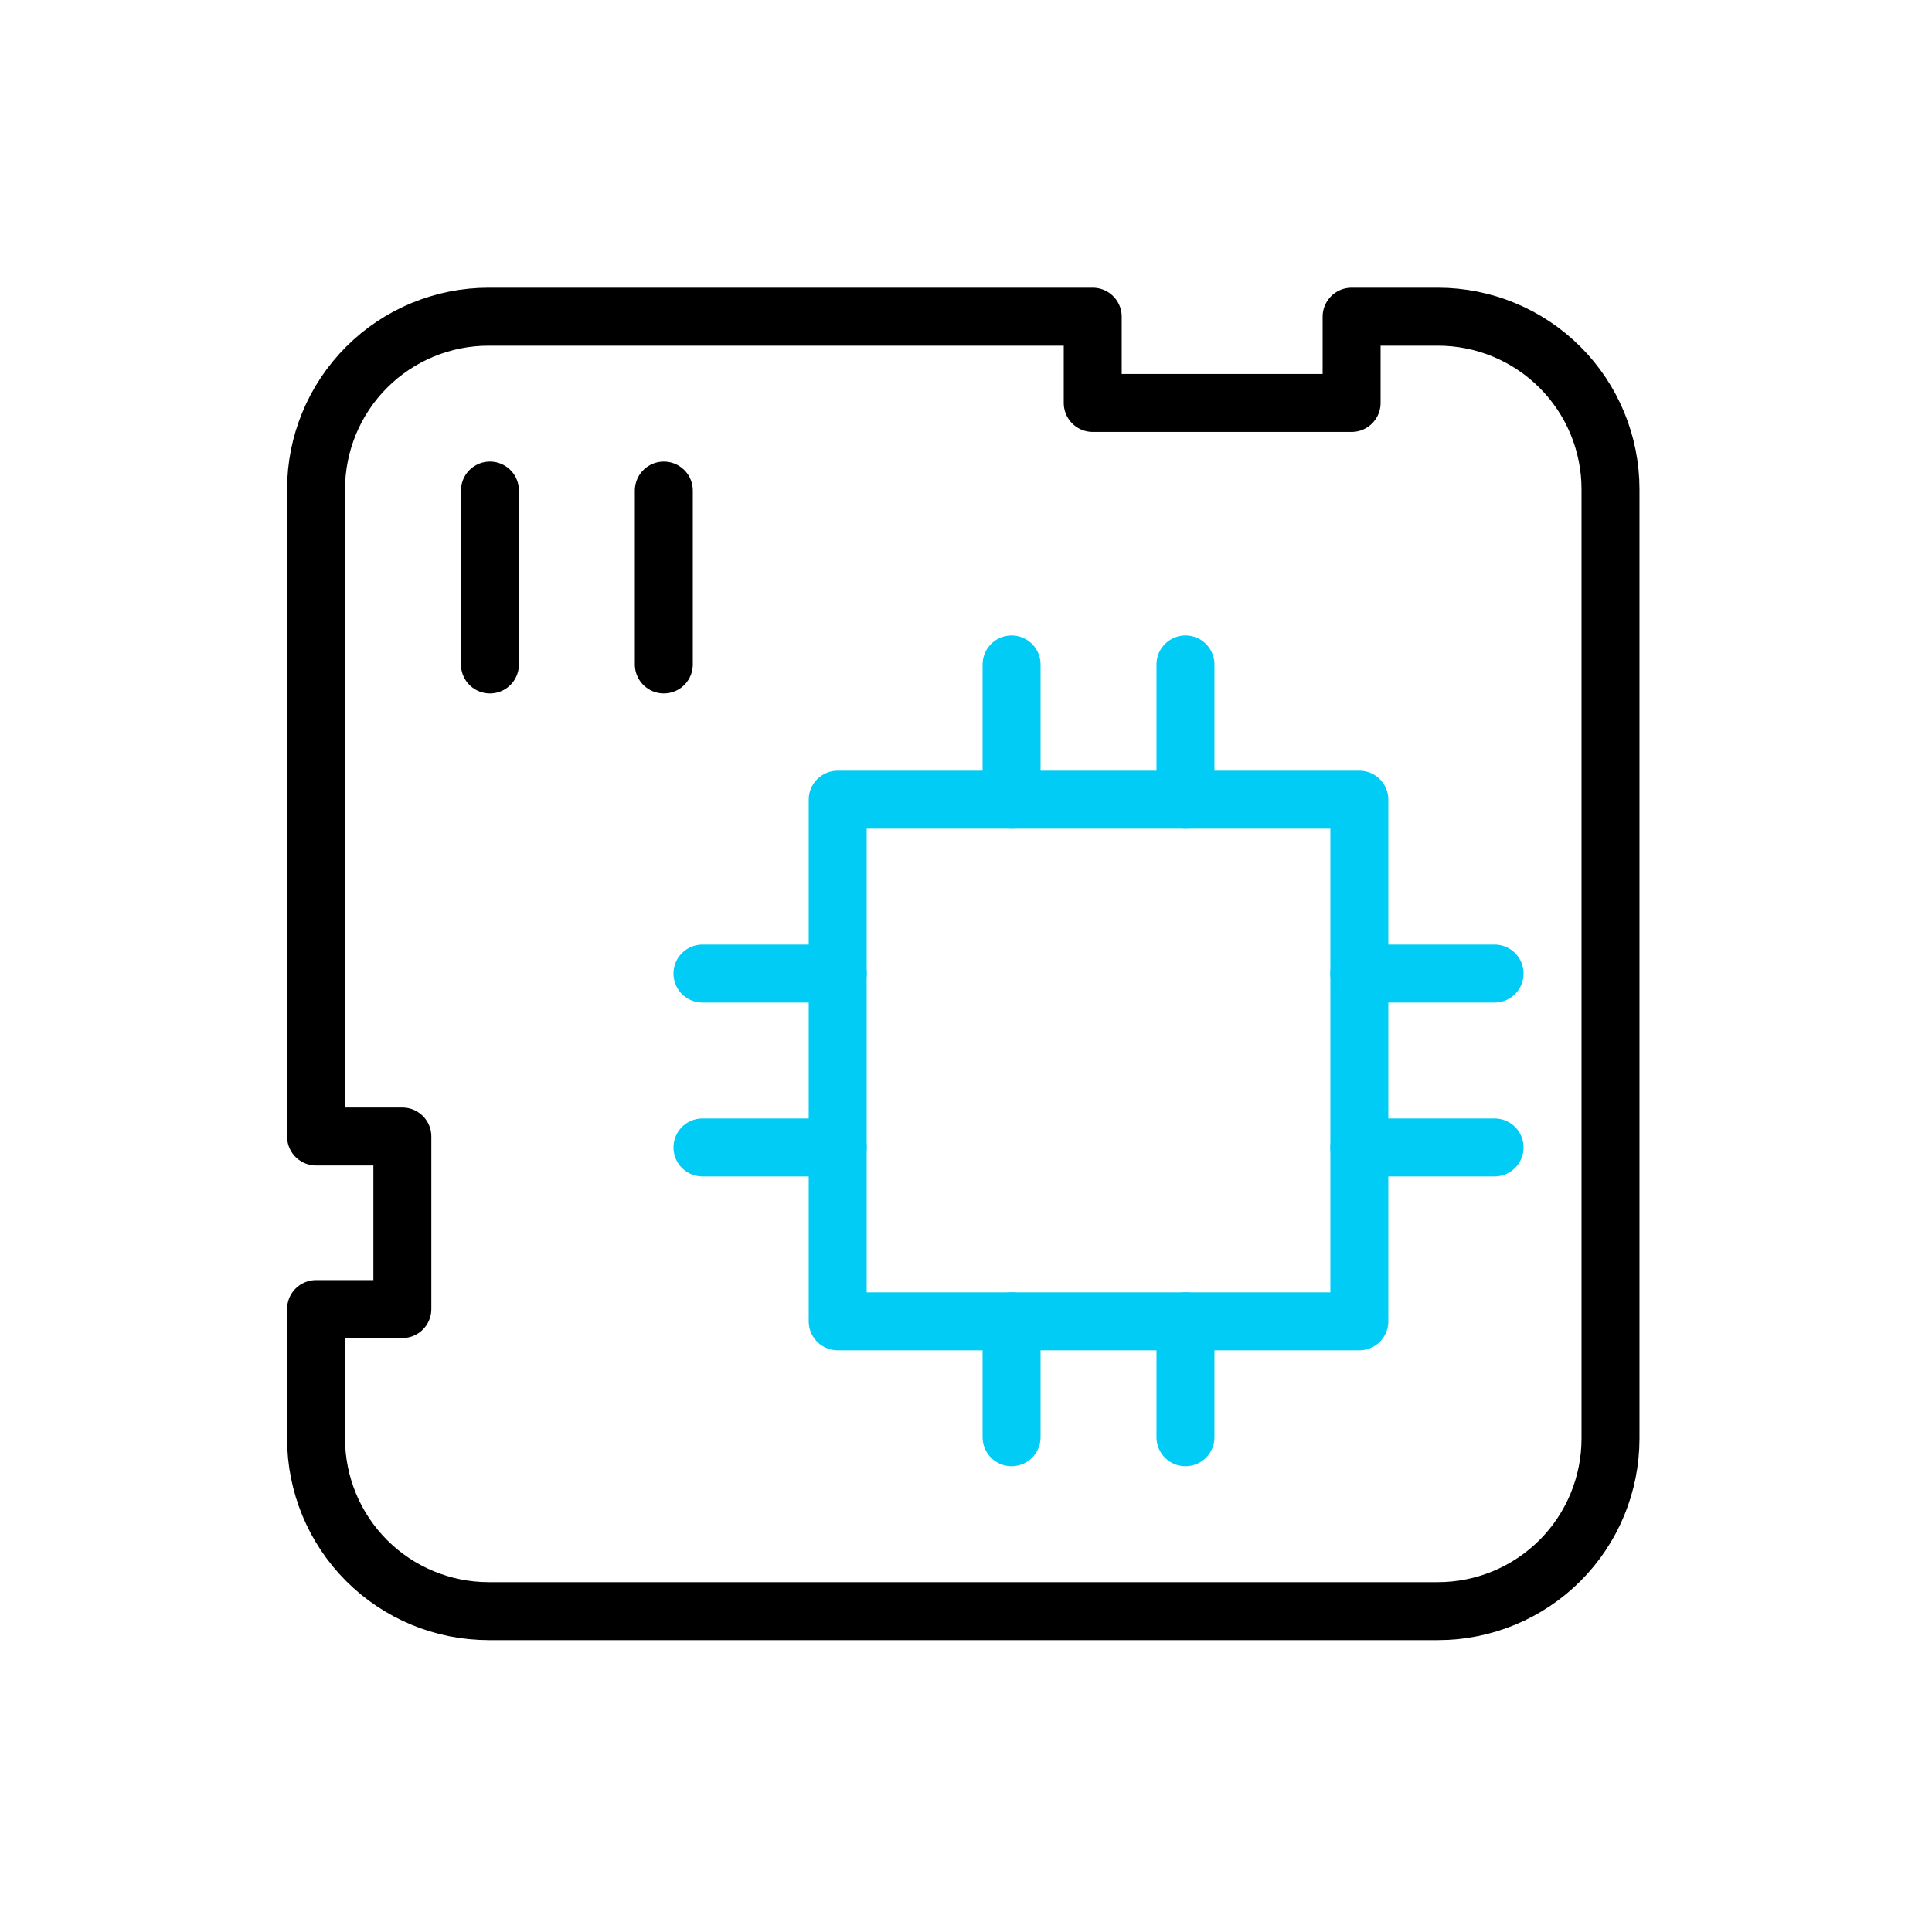 <svg width="100" height="100" viewBox="0 0 100 100" fill="none" xmlns="http://www.w3.org/2000/svg">
<path d="M69.959 16.392V20.858H56.559V16.392H25.293C22.923 16.392 20.651 17.333 18.976 19.008C17.301 20.683 16.359 22.956 16.359 25.325V58.825H20.826V67.758H16.359V74.458C16.359 76.828 17.301 79.1 18.976 80.775C20.651 82.45 22.923 83.392 25.293 83.392H74.426C76.795 83.392 79.067 82.45 80.743 80.775C82.418 79.1 83.359 76.828 83.359 74.458V25.325C83.359 22.956 82.418 20.683 80.743 19.008C79.067 17.333 76.795 16.392 74.426 16.392H69.959Z" stroke="black" stroke-width="3" stroke-linecap="round" stroke-linejoin="round"/>
<path d="M70.359 59.392H77.359" stroke="#00CCF5" stroke-width="3" stroke-linecap="round" stroke-linejoin="round"/>
<path d="M70.359 50.392H77.359" stroke="#00CCF5" stroke-width="3" stroke-linecap="round" stroke-linejoin="round"/>
<path d="M36.359 59.392H43.359" stroke="#00CCF5" stroke-width="3" stroke-linecap="round" stroke-linejoin="round"/>
<path d="M36.359 50.392H43.359" stroke="#00CCF5" stroke-width="3" stroke-linecap="round" stroke-linejoin="round"/>
<path d="M61.359 68.392V74.392" stroke="#00CCF5" stroke-width="3" stroke-linecap="round" stroke-linejoin="round"/>
<path d="M52.359 68.392V74.392" stroke="#00CCF5" stroke-width="3" stroke-linecap="round" stroke-linejoin="round"/>
<path d="M61.359 34.392V41.392" stroke="#00CCF5" stroke-width="3" stroke-linecap="round" stroke-linejoin="round"/>
<path d="M52.359 34.392V41.392" stroke="#00CCF5" stroke-width="3" stroke-linecap="round" stroke-linejoin="round"/>
<path d="M43.359 41.392H70.359V68.392H43.359V41.392Z" stroke="#00CCF5" stroke-width="3" stroke-linecap="round" stroke-linejoin="round"/>
<path d="M25.359 25.392V34.392" stroke="black" stroke-width="3" stroke-linecap="round" stroke-linejoin="round"/>
<path d="M34.359 25.392V34.392" stroke="black" stroke-width="3" stroke-linecap="round" stroke-linejoin="round"/>
</svg>

